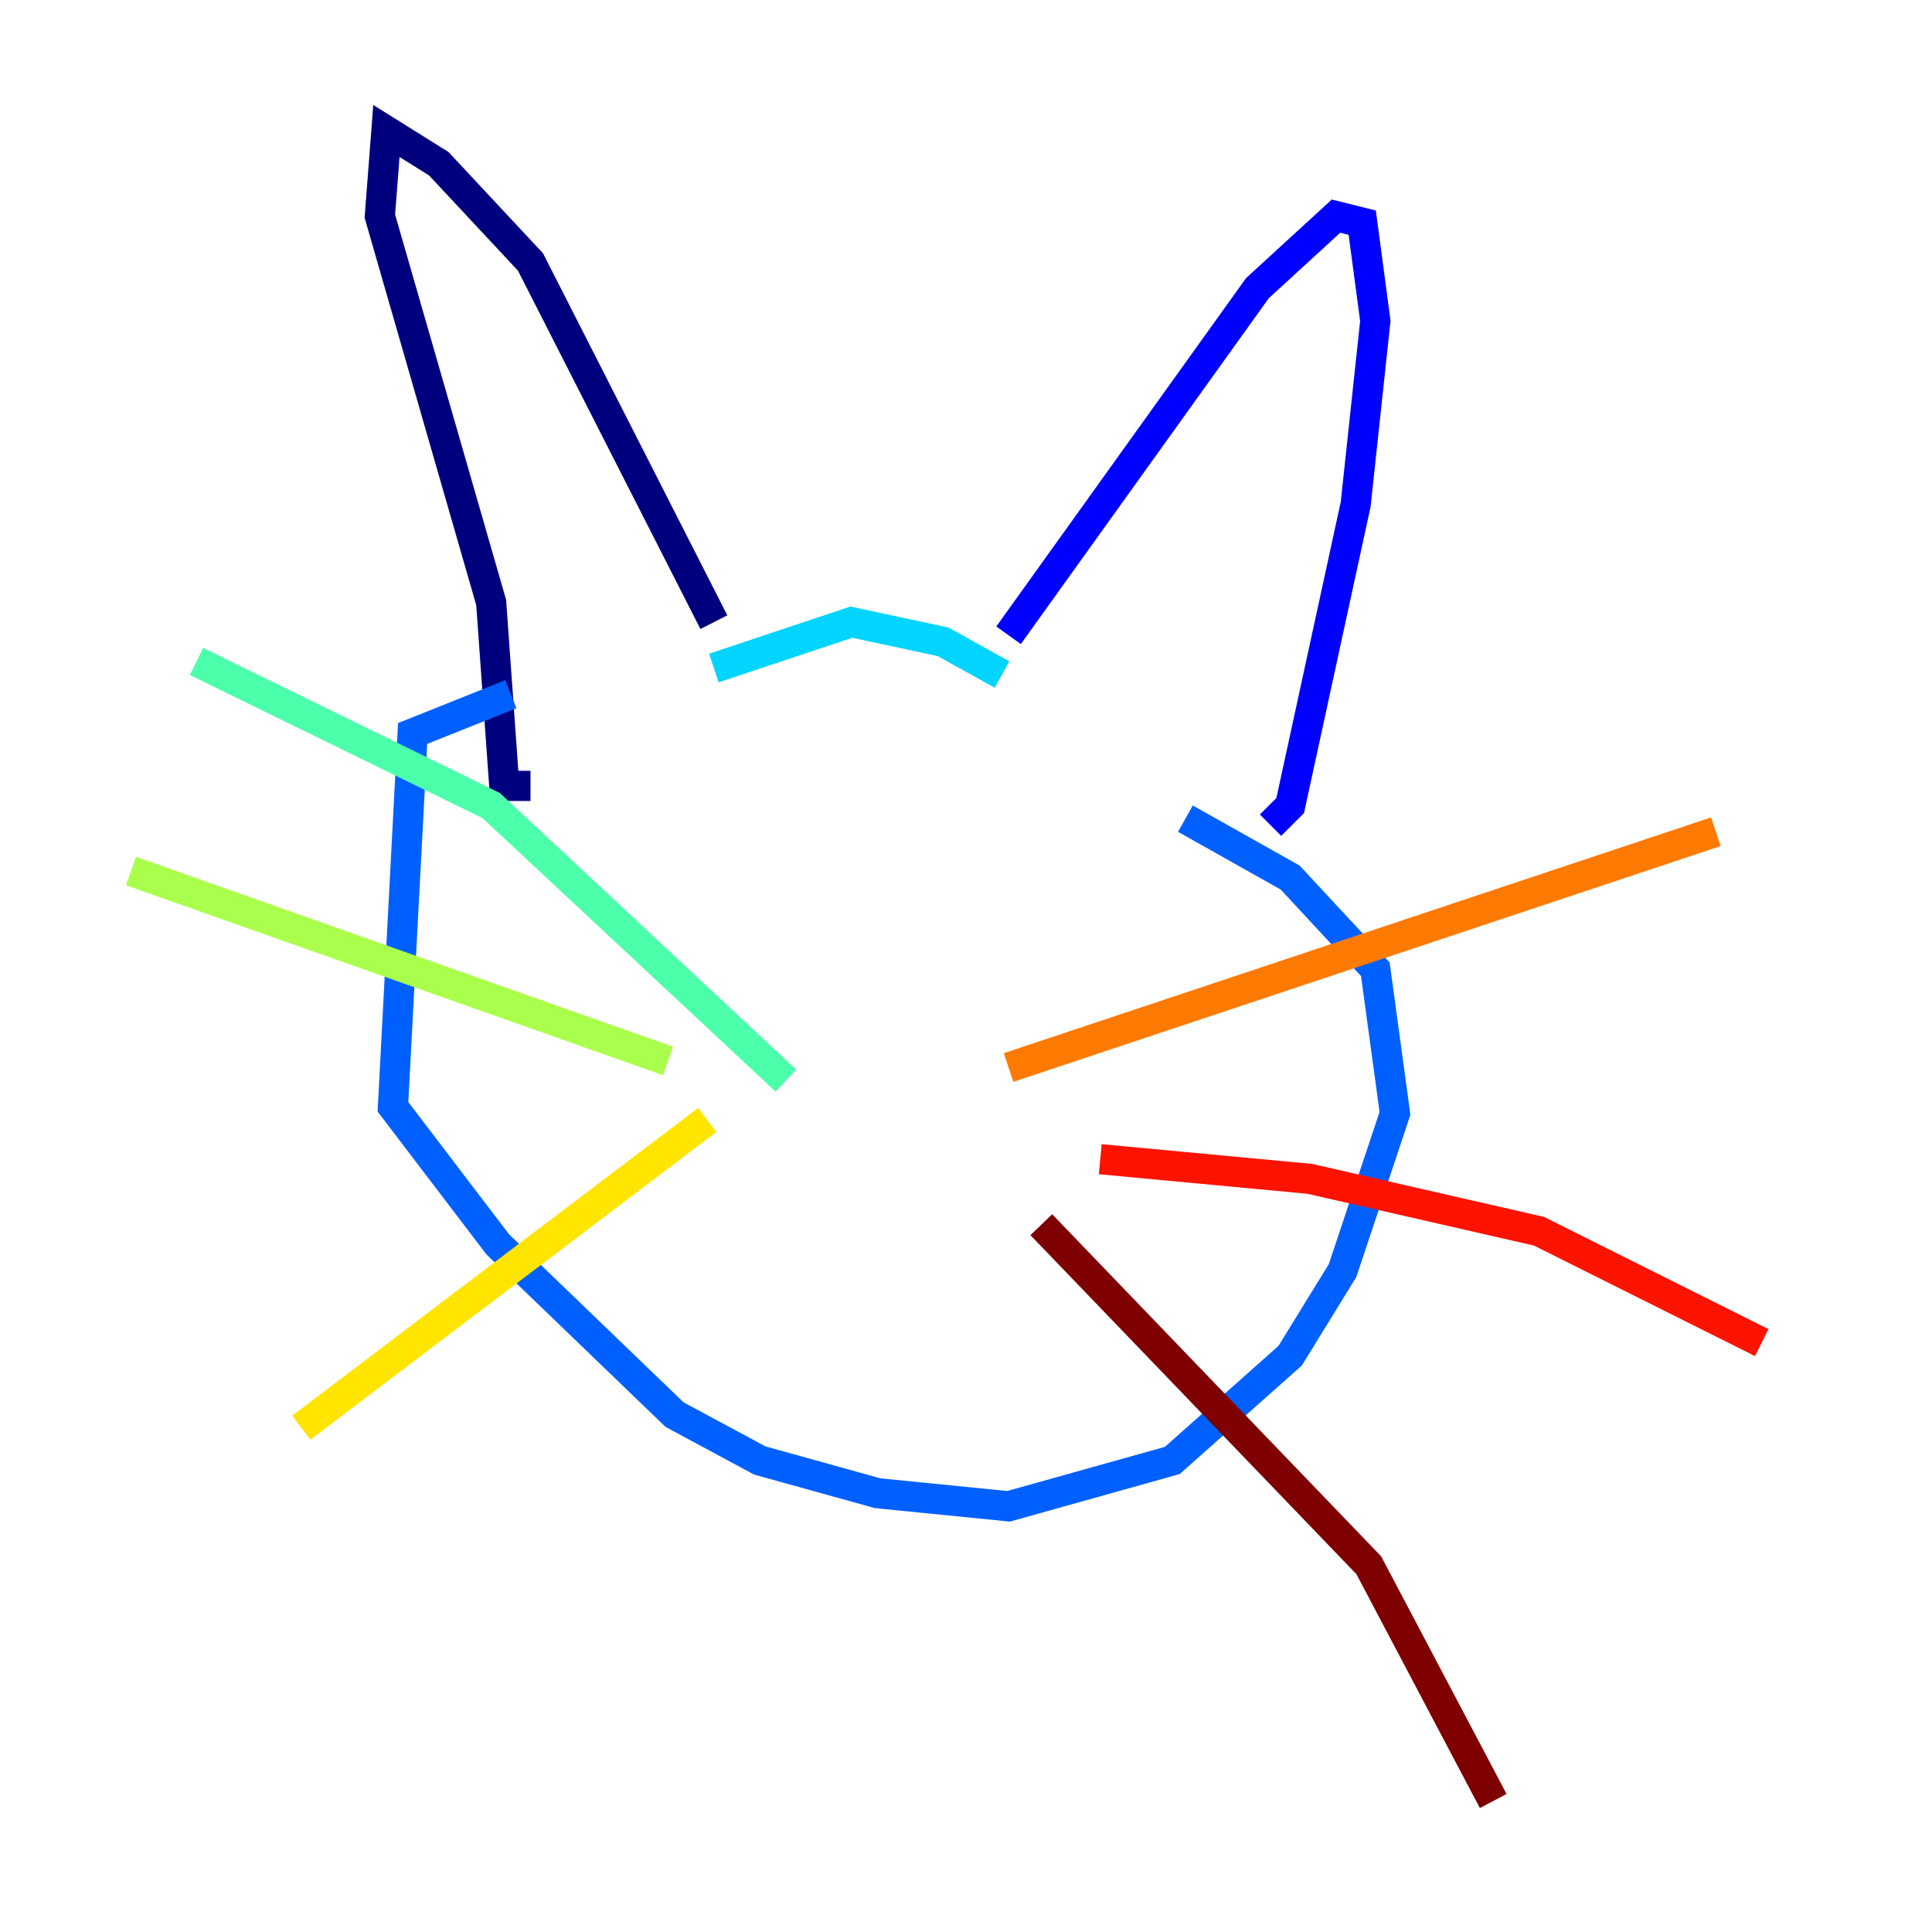 <?xml version="1.0" encoding="utf-8" ?>
<svg baseProfile="tiny" height="128" version="1.2" viewBox="0,0,128,128" width="128" xmlns="http://www.w3.org/2000/svg" xmlns:ev="http://www.w3.org/2001/xml-events" xmlns:xlink="http://www.w3.org/1999/xlink"><defs /><polyline fill="none" points="47.295,41.22 35.146,17.356 29.071,10.848 25.6,8.678 25.166,14.319 32.542,39.919 33.41,52.068 35.146,52.068" stroke="#00007f" stroke-width="2" /><polyline fill="none" points="66.82,42.088 83.308,19.091 88.515,14.319 90.251,14.752 91.119,21.261 89.817,33.41 85.478,53.37 84.176,54.671" stroke="#0000fe" stroke-width="2" /><polyline fill="none" points="78.536,54.237 85.478,58.142 91.119,64.217 92.42,73.763 88.949,84.176 85.478,89.817 77.668,96.759 66.82,99.797 58.142,98.929 50.332,96.759 44.691,93.722 32.976,82.441 26.034,73.329 27.336,48.597 33.844,45.993" stroke="#0060ff" stroke-width="2" /><polyline fill="none" points="47.295,44.258 56.407,41.22 62.481,42.522 66.386,44.691" stroke="#00d4ff" stroke-width="2" /><polyline fill="none" points="52.068,71.593 32.542,53.37 13.017,43.824" stroke="#4cffaa" stroke-width="2" /><polyline fill="none" points="44.258,70.291 8.678,57.709" stroke="#aaff4c" stroke-width="2" /><polyline fill="none" points="46.861,74.197 19.959,94.59" stroke="#ffe500" stroke-width="2" /><polyline fill="none" points="66.82,70.725 113.681,55.105" stroke="#ff7a00" stroke-width="2" /><polyline fill="none" points="72.895,76.8 86.78,78.102 101.966,81.573 116.719,88.949" stroke="#fe1200" stroke-width="2" /><polyline fill="none" points="68.99,81.139 90.685,103.702 98.929,119.322" stroke="#7f0000" stroke-width="2" /></svg>